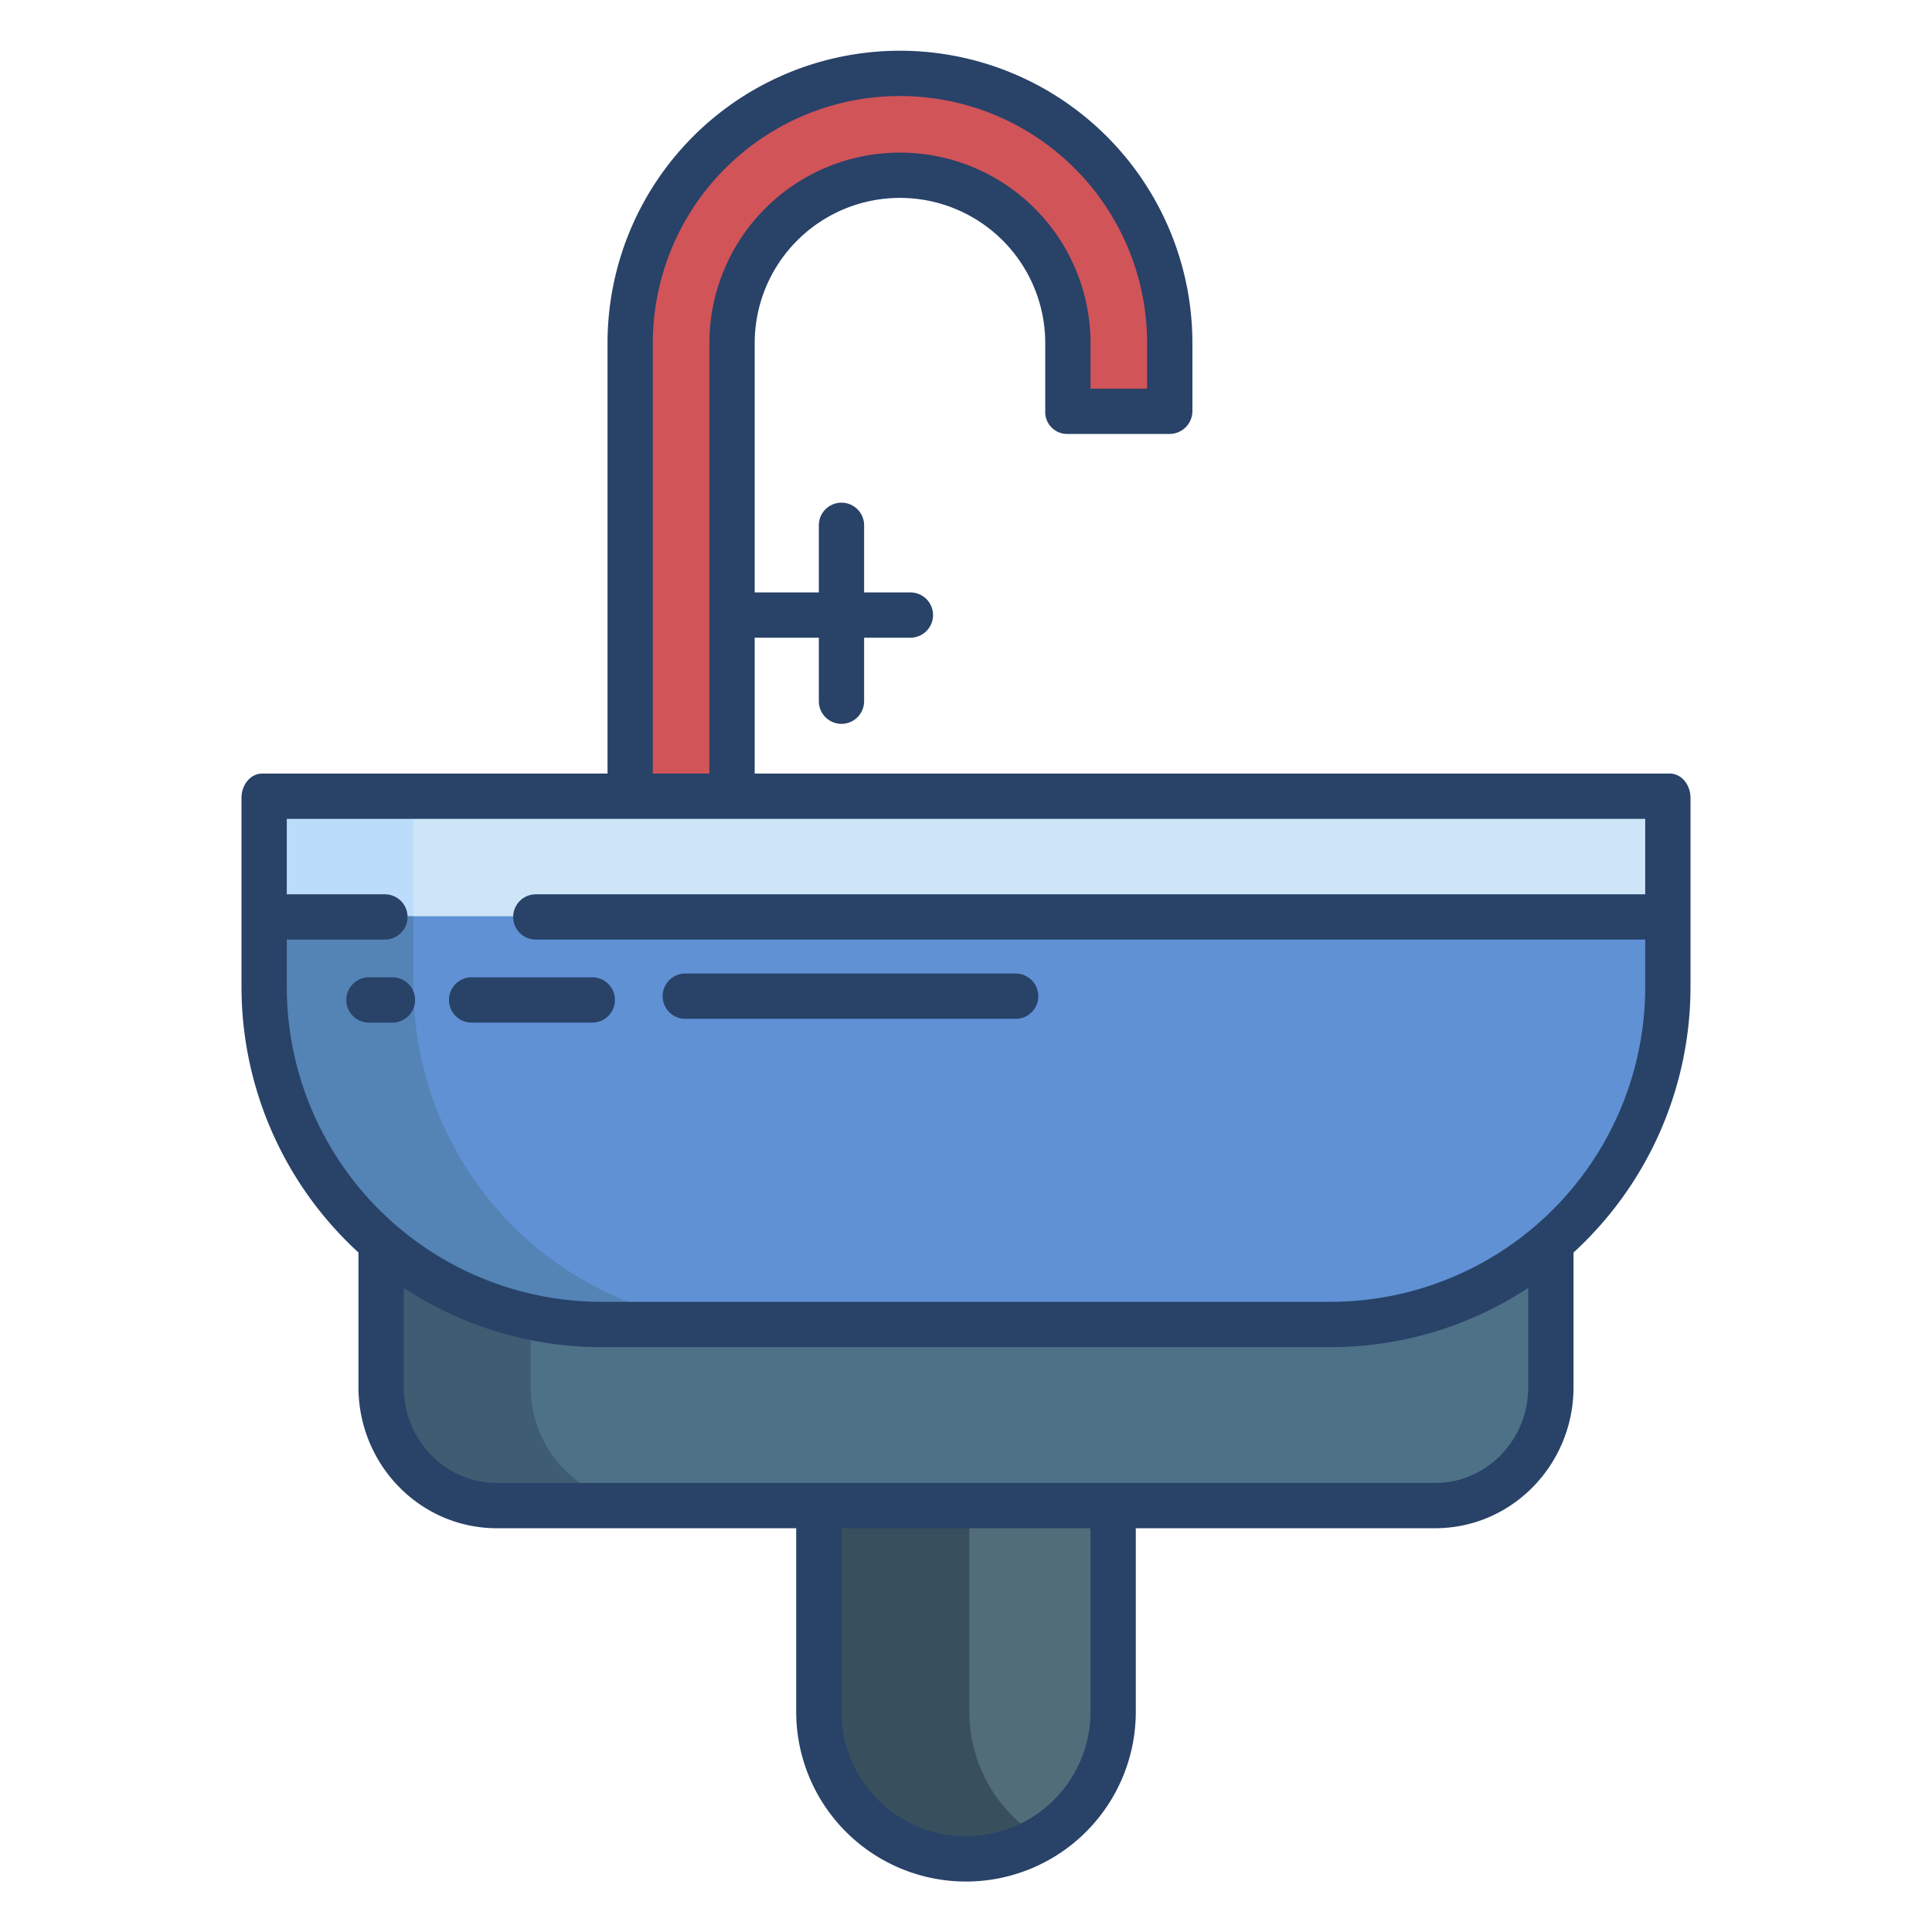 <svg id="Layer_1" height="512" viewBox="0 0 512 512" width="512" xmlns="http://www.w3.org/2000/svg" data-name="Layer 1"><path d="m295.11 399.508v54.11a39.11 39.11 0 1 1 -78.219 0v-54.91h78.219z" fill="#526d7a"/><path d="m411.308 329.369a89.671 89.671 0 0 1 -58.859 21.91h-192.9a89.671 89.671 0 0 1 -58.859-21.91l-.06.07v38.19a31.071 31.071 0 0 0 31.07 31.079h248.6a31.071 31.071 0 0 0 31.07-31.079v-38.19z" fill="#4d7187"/><path d="m442.448 242.75v18.53a89.99 89.99 0 0 1 -90 90h-192.9a89.99 89.99 0 0 1 -90-90v-18.53z" fill="#5f91d4"/><path d="m69.552 211.44h372.895v31.31h-372.895z" fill="#cde5f7"/><path d="m268.34 481.277a39.028 39.028 0 0 1 -11.45-27.659v-54.91h-40v54.91a39.11 39.11 0 0 0 59.11 33.618 39.261 39.261 0 0 1 -7.66-5.959z" fill="#38505e"/><path d="m140.631 367.629v-18.365a89.737 89.737 0 0 1 -39.939-19.895l-.06.07v38.19a31.071 31.071 0 0 0 31.07 31.079h40a31.071 31.071 0 0 1 -31.071-31.079z" fill="#3e5c72"/><path d="m109.552 261.28v-18.53h-40v18.53a89.99 89.99 0 0 0 90 90h40a89.99 89.99 0 0 1 -90-90z" fill="#5483b5"/><path d="m69.552 211.441h40v31.31h-40z" fill="#bcdcfc"/><path d="m310.009 90.952v17.96h-27.339v-17.96a44.34 44.34 0 1 0 -88.679 0v120.489h-27.35v-120.489a71.684 71.684 0 1 1 143.368 0z" fill="#d05458"/><g fill="#284268"><path d="m181.608 270h87.555a6 6 0 0 0 0-12h-87.555a6 6 0 0 0 0 12z"/><path d="m124.983 271h31.983a6 6 0 0 0 0-12h-31.983a6 6 0 0 0 0 12z"/><path d="m97.777 259a6 6 0 1 0 0 12h6.223a6 6 0 0 0 0-12z"/><path d="m442.448 205h-242.448v-36h17v16.827a6 6 0 0 0 12 0v-16.827h12.266a6 6 0 0 0 0-12h-12.266v-17.785a6 6 0 0 0 -12 0v17.785h-17v-66.054a38.5 38.5 0 0 1 77 0v17.962a5.806 5.806 0 0 0 5.669 6.092h27.34a6.072 6.072 0 0 0 5.991-6.092v-17.962a77.5 77.5 0 1 0 -155 0v114.054h-91.448c-3.314 0-5.552 3.129-5.552 6.442v49.836a95.534 95.534 0 0 0 31 70.655v35.7c0 20.444 16.259 37.367 36.7 37.367h79.3v48.625a45 45 0 1 0 90 0v-48.625h79.3c20.442 0 36.7-16.923 36.7-37.366v-35.7a95.534 95.534 0 0 0 31-70.655v-49.837c0-3.313-2.238-6.442-5.552-6.442zm-269.448-114.054a65.5 65.5 0 1 1 131 0v12.054h-15v-12.054a50.5 50.5 0 0 0 -101 0v114.054h-15zm116 362.679a33 33 0 1 1 -66 0v-48.625h66zm116-85.991c0 13.826-10.875 25.366-24.7 25.366h-248.6c-13.826 0-24.7-11.54-24.7-25.366v-26.342a95.11 95.11 0 0 0 52.552 15.708h192.9a95.11 95.11 0 0 0 52.548-15.708zm31-130.634h-294a6 6 0 0 0 0 12h294v12.278a83.476 83.476 0 0 1 -83.552 83.722h-192.9a83.476 83.476 0 0 1 -83.548-83.722v-12.278h26a6 6 0 0 0 0-12h-26v-20h360z"/></g></svg>